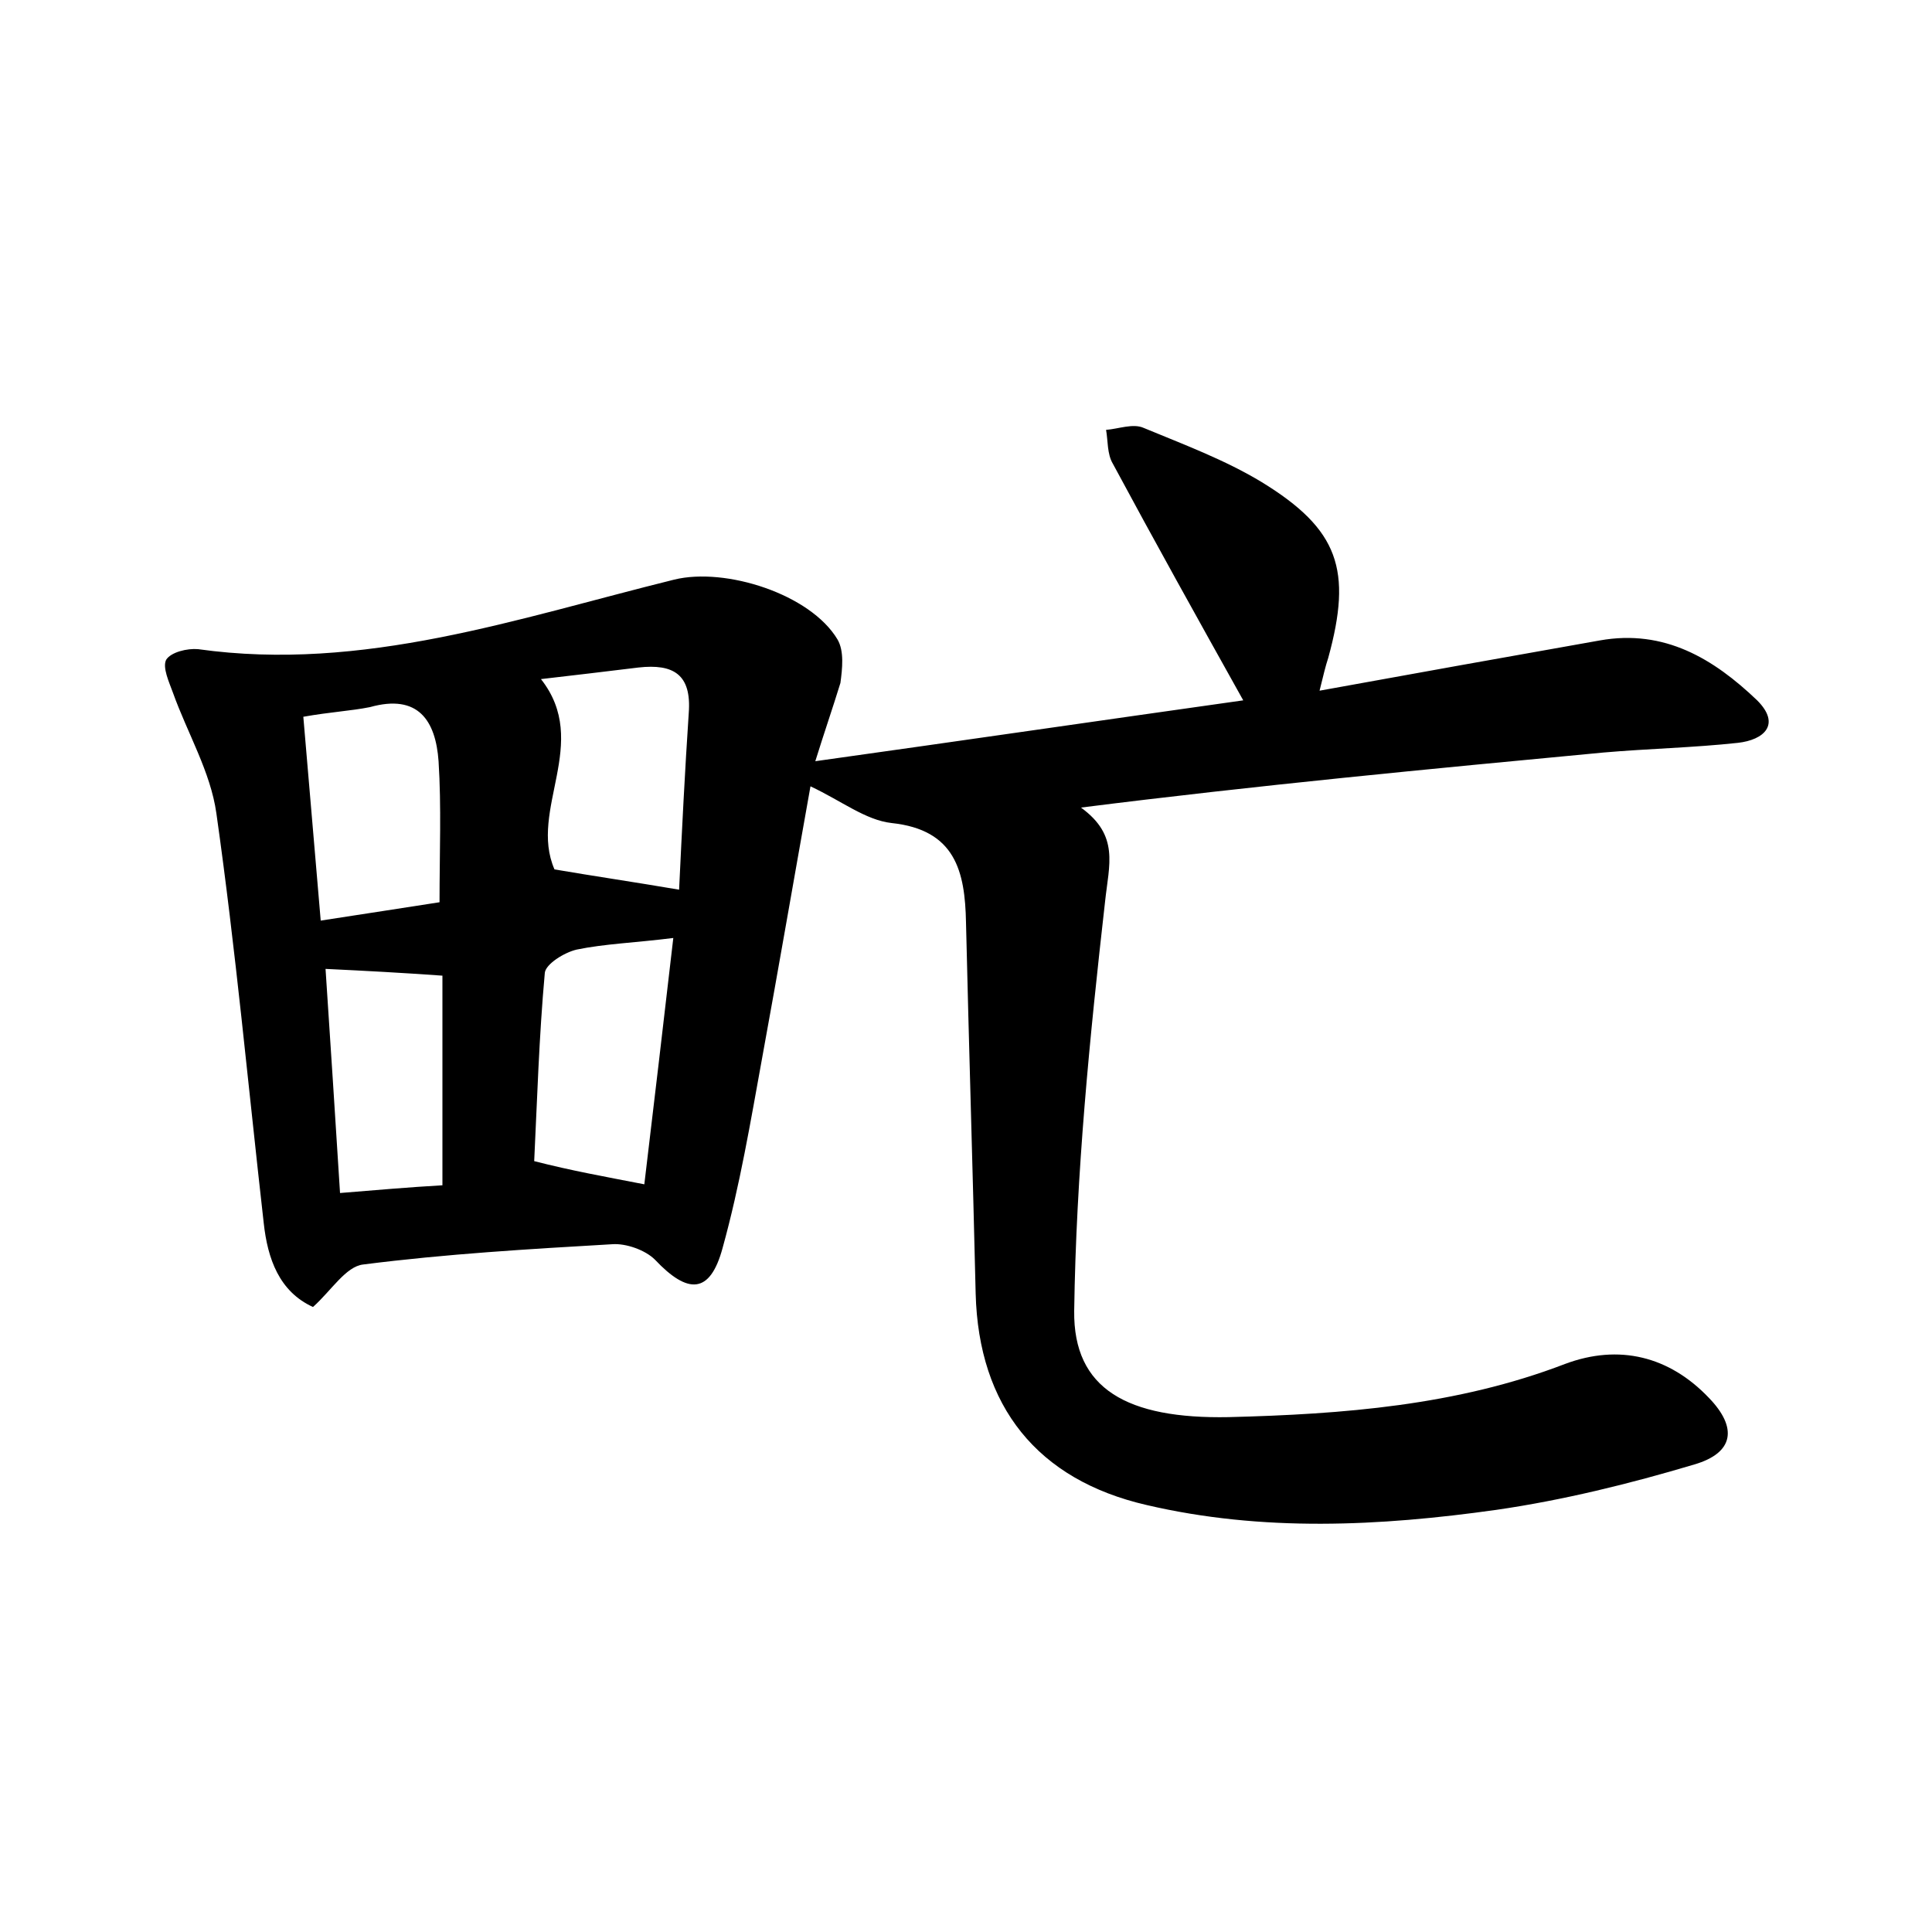 <?xml version="1.0" encoding="utf-8"?>
<!-- Generator: Adobe Illustrator 22.0.0, SVG Export Plug-In . SVG Version: 6.00 Build 0)  -->
<svg version="1.1" id="图层_1" xmlns="http://www.w3.org/2000/svg" xmlns:xlink="http://www.w3.org/1999/xlink" x="0px" y="0px"
	 viewBox="0 0 200 200" style="enable-background:new 0 0 200 200;" xml:space="preserve">
<style type="text/css">
	.st0{fill:#FFFFFF;}
</style>
<g>
	
	<path d="M84.4,78.8c15-2.1,29.4-4.2,44.3-6.3c-4.8-8.6-9.2-16.5-13.5-24.5c-0.6-1-0.5-2.4-0.7-3.5c1.3-0.1,2.8-0.7,3.9-0.2
		c4.1,1.7,8.4,3.3,12.2,5.6c8,4.9,9.4,9.1,6.9,18.2c-0.3,0.9-0.5,1.8-0.9,3.4c9.9-1.8,19.4-3.5,29-5.2c6.7-1.2,11.8,1.9,16.3,6.2
		c2.5,2.5,0.7,4.1-2,4.4c-4.6,0.5-9.3,0.6-13.9,1c-18,1.7-35.9,3.4-54.1,5.7c4,2.9,2.9,5.9,2.5,9.7c-1.6,14.1-3,28.2-3.2,42.4
		c-0.1,8.1,5.5,11.2,16,11c11.8-0.3,23.6-1.2,34.8-5.5c5.6-2.1,10.8-0.8,14.9,3.5c3,3.1,2.6,5.7-1.5,6.9c-6.7,2-13.6,3.7-20.5,4.7
		c-12.1,1.7-24.2,2.3-36.2-0.5c-11.3-2.6-17.4-10.2-17.7-21.9c-0.3-12.8-0.7-25.6-1-38.4c-0.1-5.3-1.1-9.6-7.7-10.3
		c-2.7-0.3-5.2-2.3-8.4-3.8c-1.7,9.5-3.3,18.8-5,28.1c-1.2,6.6-2.3,13.2-4.1,19.7c-1.3,4.8-3.6,4.8-7,1.2c-1-1-3-1.7-4.4-1.6
		c-8.6,0.5-17.2,1-25.8,2.1c-1.8,0.2-3.3,2.7-5.2,4.4c-3.5-1.6-4.7-5-5.1-8.7c-1.6-14.1-2.9-28.3-4.9-42.4c-0.6-4.3-3-8.3-4.5-12.5
		c-0.4-1.1-1.1-2.6-0.7-3.4c0.5-0.8,2.2-1.2,3.3-1.1c17.1,2.4,33.1-3.2,49.3-7.2c5.3-1.3,14.1,1.5,16.9,6.2c0.7,1.2,0.5,3,0.3,4.5
		C86.2,73.3,85.3,75.9,84.4,78.8z M66.7,122.6c1-8.4,2-16.8,3-25.5c-4,0.5-7.1,0.6-10,1.2c-1.3,0.3-3.2,1.5-3.3,2.4
		c-0.6,6.6-0.8,13.3-1.1,19.5C59.2,121.2,62.6,121.8,66.7,122.6z M70.3,92.1c0.3-6.3,0.6-12.3,1-18.3c0.3-4-1.6-5.1-5.2-4.7
		c-3.3,0.4-6.6,0.8-10.1,1.2c5.2,6.6-1.3,13.5,1.4,19.7C61.5,90.7,65.6,91.3,70.3,92.1z M31.4,74.2c0.6,7.2,1.2,13.9,1.8,21.1
		c4.6-0.7,8.4-1.3,12.3-1.9c0-5.1,0.2-9.9-0.1-14.6c-0.3-4.2-2.1-7-7.1-5.6C36.3,73.6,34.2,73.7,31.4,74.2z M33.7,100.3
		c0.5,7.6,1,15.2,1.5,23.2c3.7-0.3,7.1-0.6,10.6-0.8c0-7.6,0-14.7,0-21.7C41.6,100.7,37.9,100.5,33.7,100.3z"/>
	
	
	
	
</g>
</svg>
